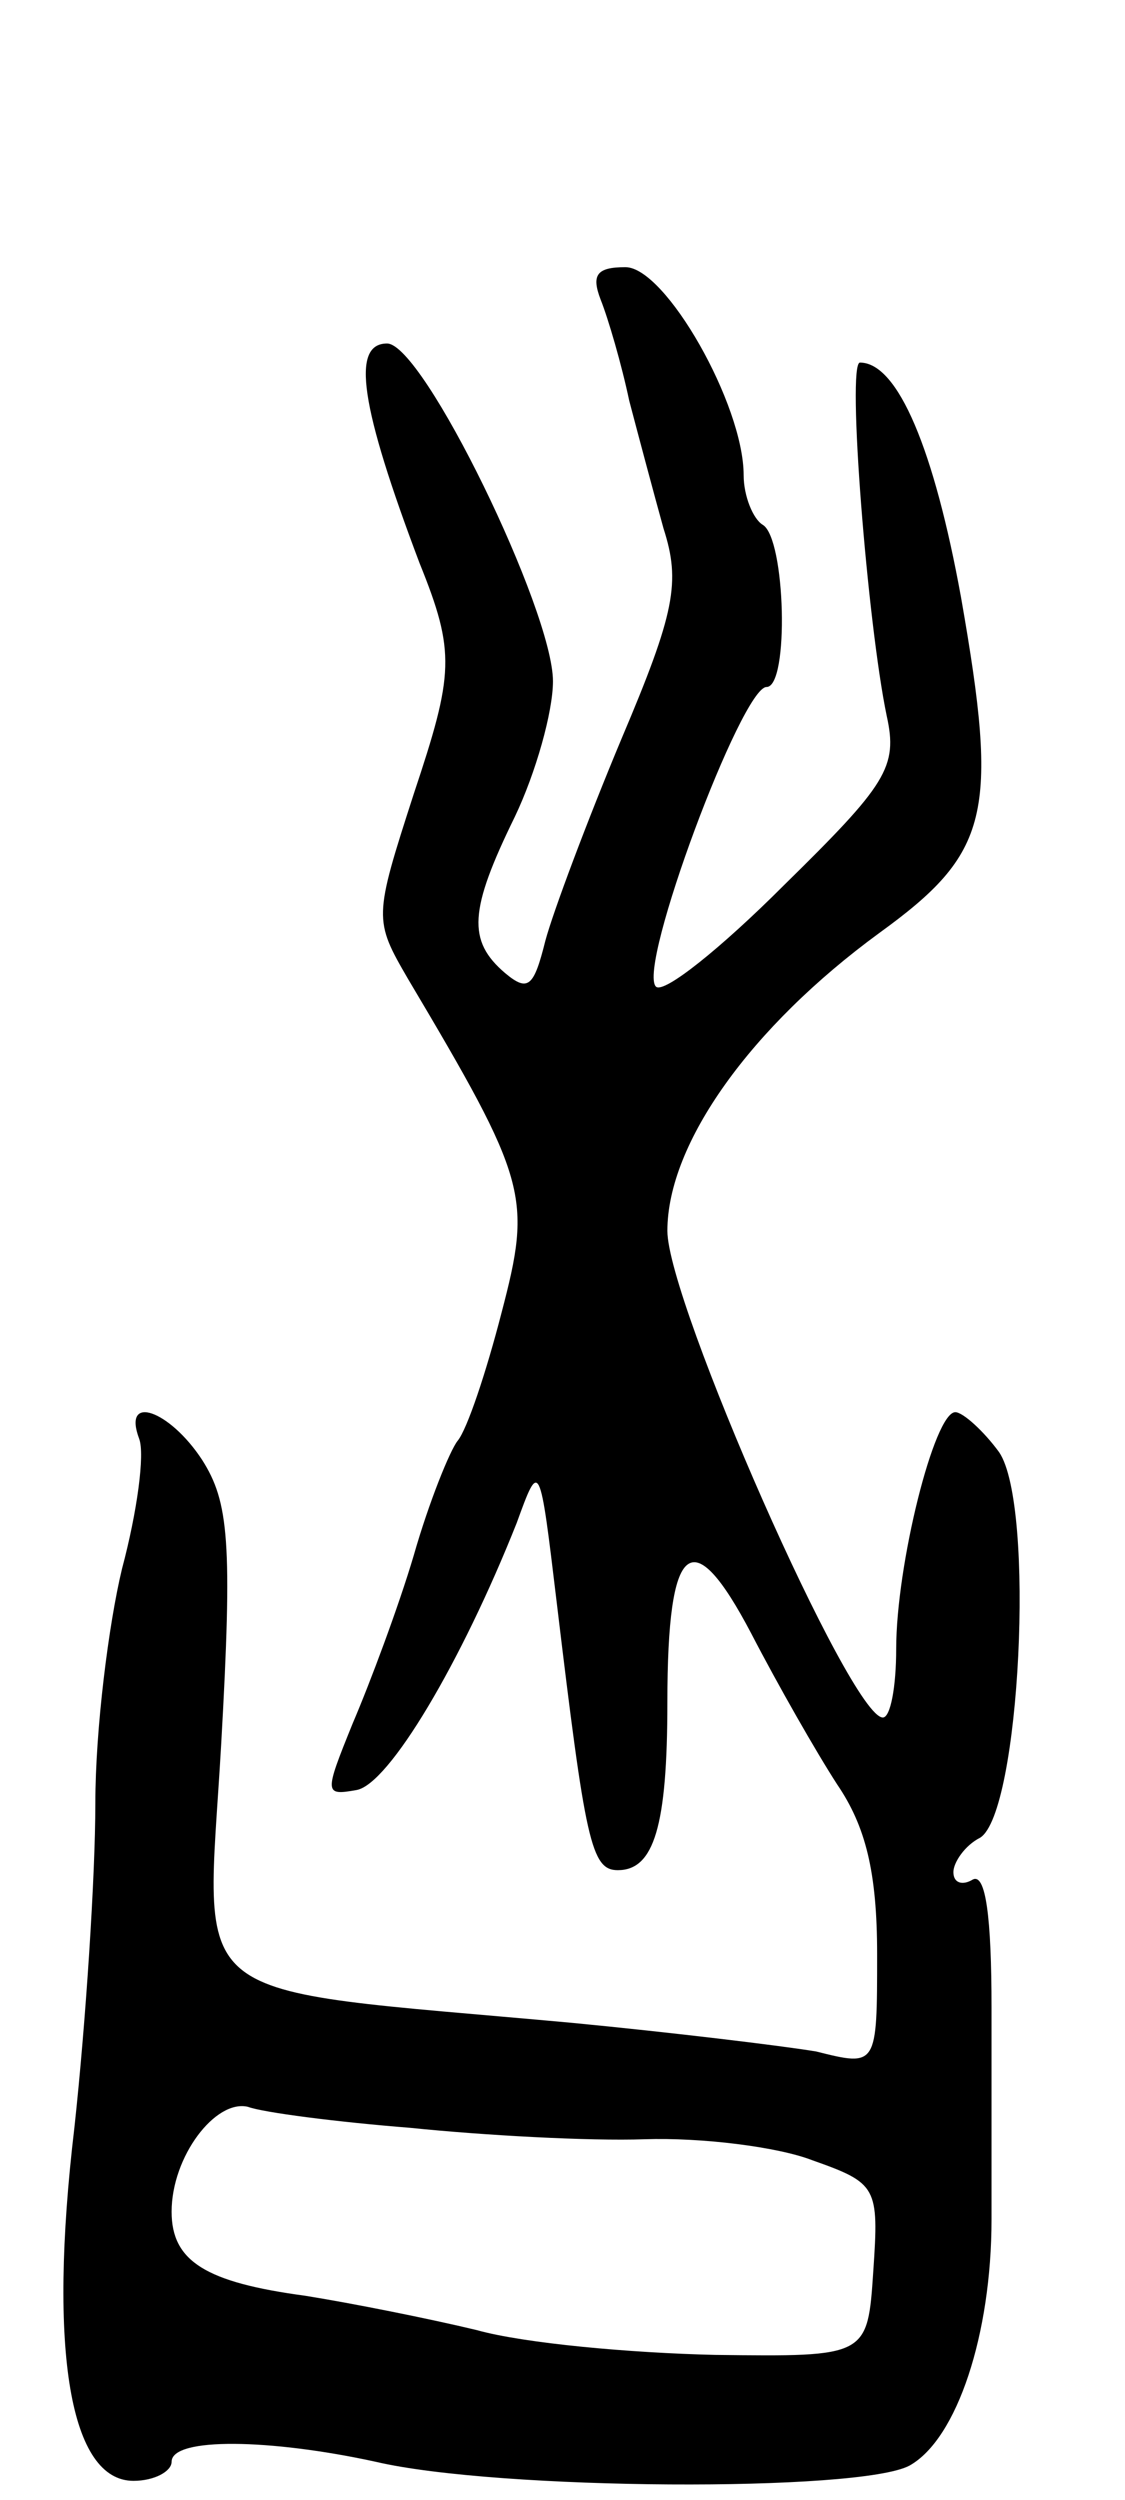 <svg version="1.0" xmlns="http://www.w3.org/2000/svg"
 width="59pt" height="131pt" viewBox="0 0 59 131"
 preserveAspectRatio="xMidYMid meet">
<g transform="translate(0,131) scale(0.1,-0.1)"
fill="#000000" stroke="none">
<path d="M315 1153 c4 -10 11 -34 15 -53 5 -19 13 -49 18 -67 9 -28 6 -44 -22
-110 -18 -43 -36 -91 -40 -106 -6 -24 -9 -27 -21 -17 -20 17 -19 33 5 82 11
23 20 55 20 71 0 37 -68 177 -87 177 -19 0 -14 -33 17 -115 19 -47 18 -58 -3
-121 -21 -65 -21 -66 -3 -97 63 -106 65 -114 49 -175 -8 -31 -18 -61 -23 -67
-4 -5 -15 -32 -23 -60 -8 -27 -23 -67 -32 -88 -15 -37 -15 -38 2 -35 17 3 55
67 84 140 12 33 12 33 21 -42 15 -125 18 -140 32 -140 19 0 26 23 26 88 0 85
13 95 44 36 14 -27 34 -62 45 -79 15 -22 21 -46 21 -89 0 -59 0 -59 -32 -51
-18 3 -76 10 -128 15 -208 19 -192 6 -184 146 6 106 4 127 -10 149 -17 26 -42
35 -33 11 3 -8 -1 -38 -9 -68 -7 -29 -14 -84 -14 -123 0 -38 -5 -115 -11 -170
-14 -118 -2 -185 31 -185 11 0 20 5 20 10 0 13 52 12 107 0 64 -15 254 -16
280 -2 25 14 43 69 43 129 0 21 0 71 0 111 0 47 -3 71 -10 67 -5 -3 -10 -2
-10 4 0 5 6 14 14 18 21 13 29 174 10 202 -8 11 -19 21 -23 21 -11 0 -31 -80
-31 -124 0 -20 -3 -36 -7 -36 -17 0 -113 218 -113 255 0 46 44 107 111 156 58
42 63 62 43 176 -14 77 -33 123 -53 123 -7 0 4 -137 14 -185 6 -27 0 -36 -54
-89 -33 -33 -63 -57 -67 -53 -10 10 45 157 58 157 12 0 10 78 -2 85 -5 3 -10
15 -10 26 0 37 -41 109 -62 109 -15 0 -18 -4 -13 -17z m-100 -958 c39 -4 94
-7 123 -6 30 1 70 -4 88 -11 34 -12 35 -14 32 -58 -3 -45 -3 -45 -83 -44 -44
1 -100 6 -125 13 -25 6 -65 14 -90 18 -52 7 -70 18 -70 44 0 29 23 59 40 55 8
-3 47 -8 85 -11z"/>
</g>
</svg>
